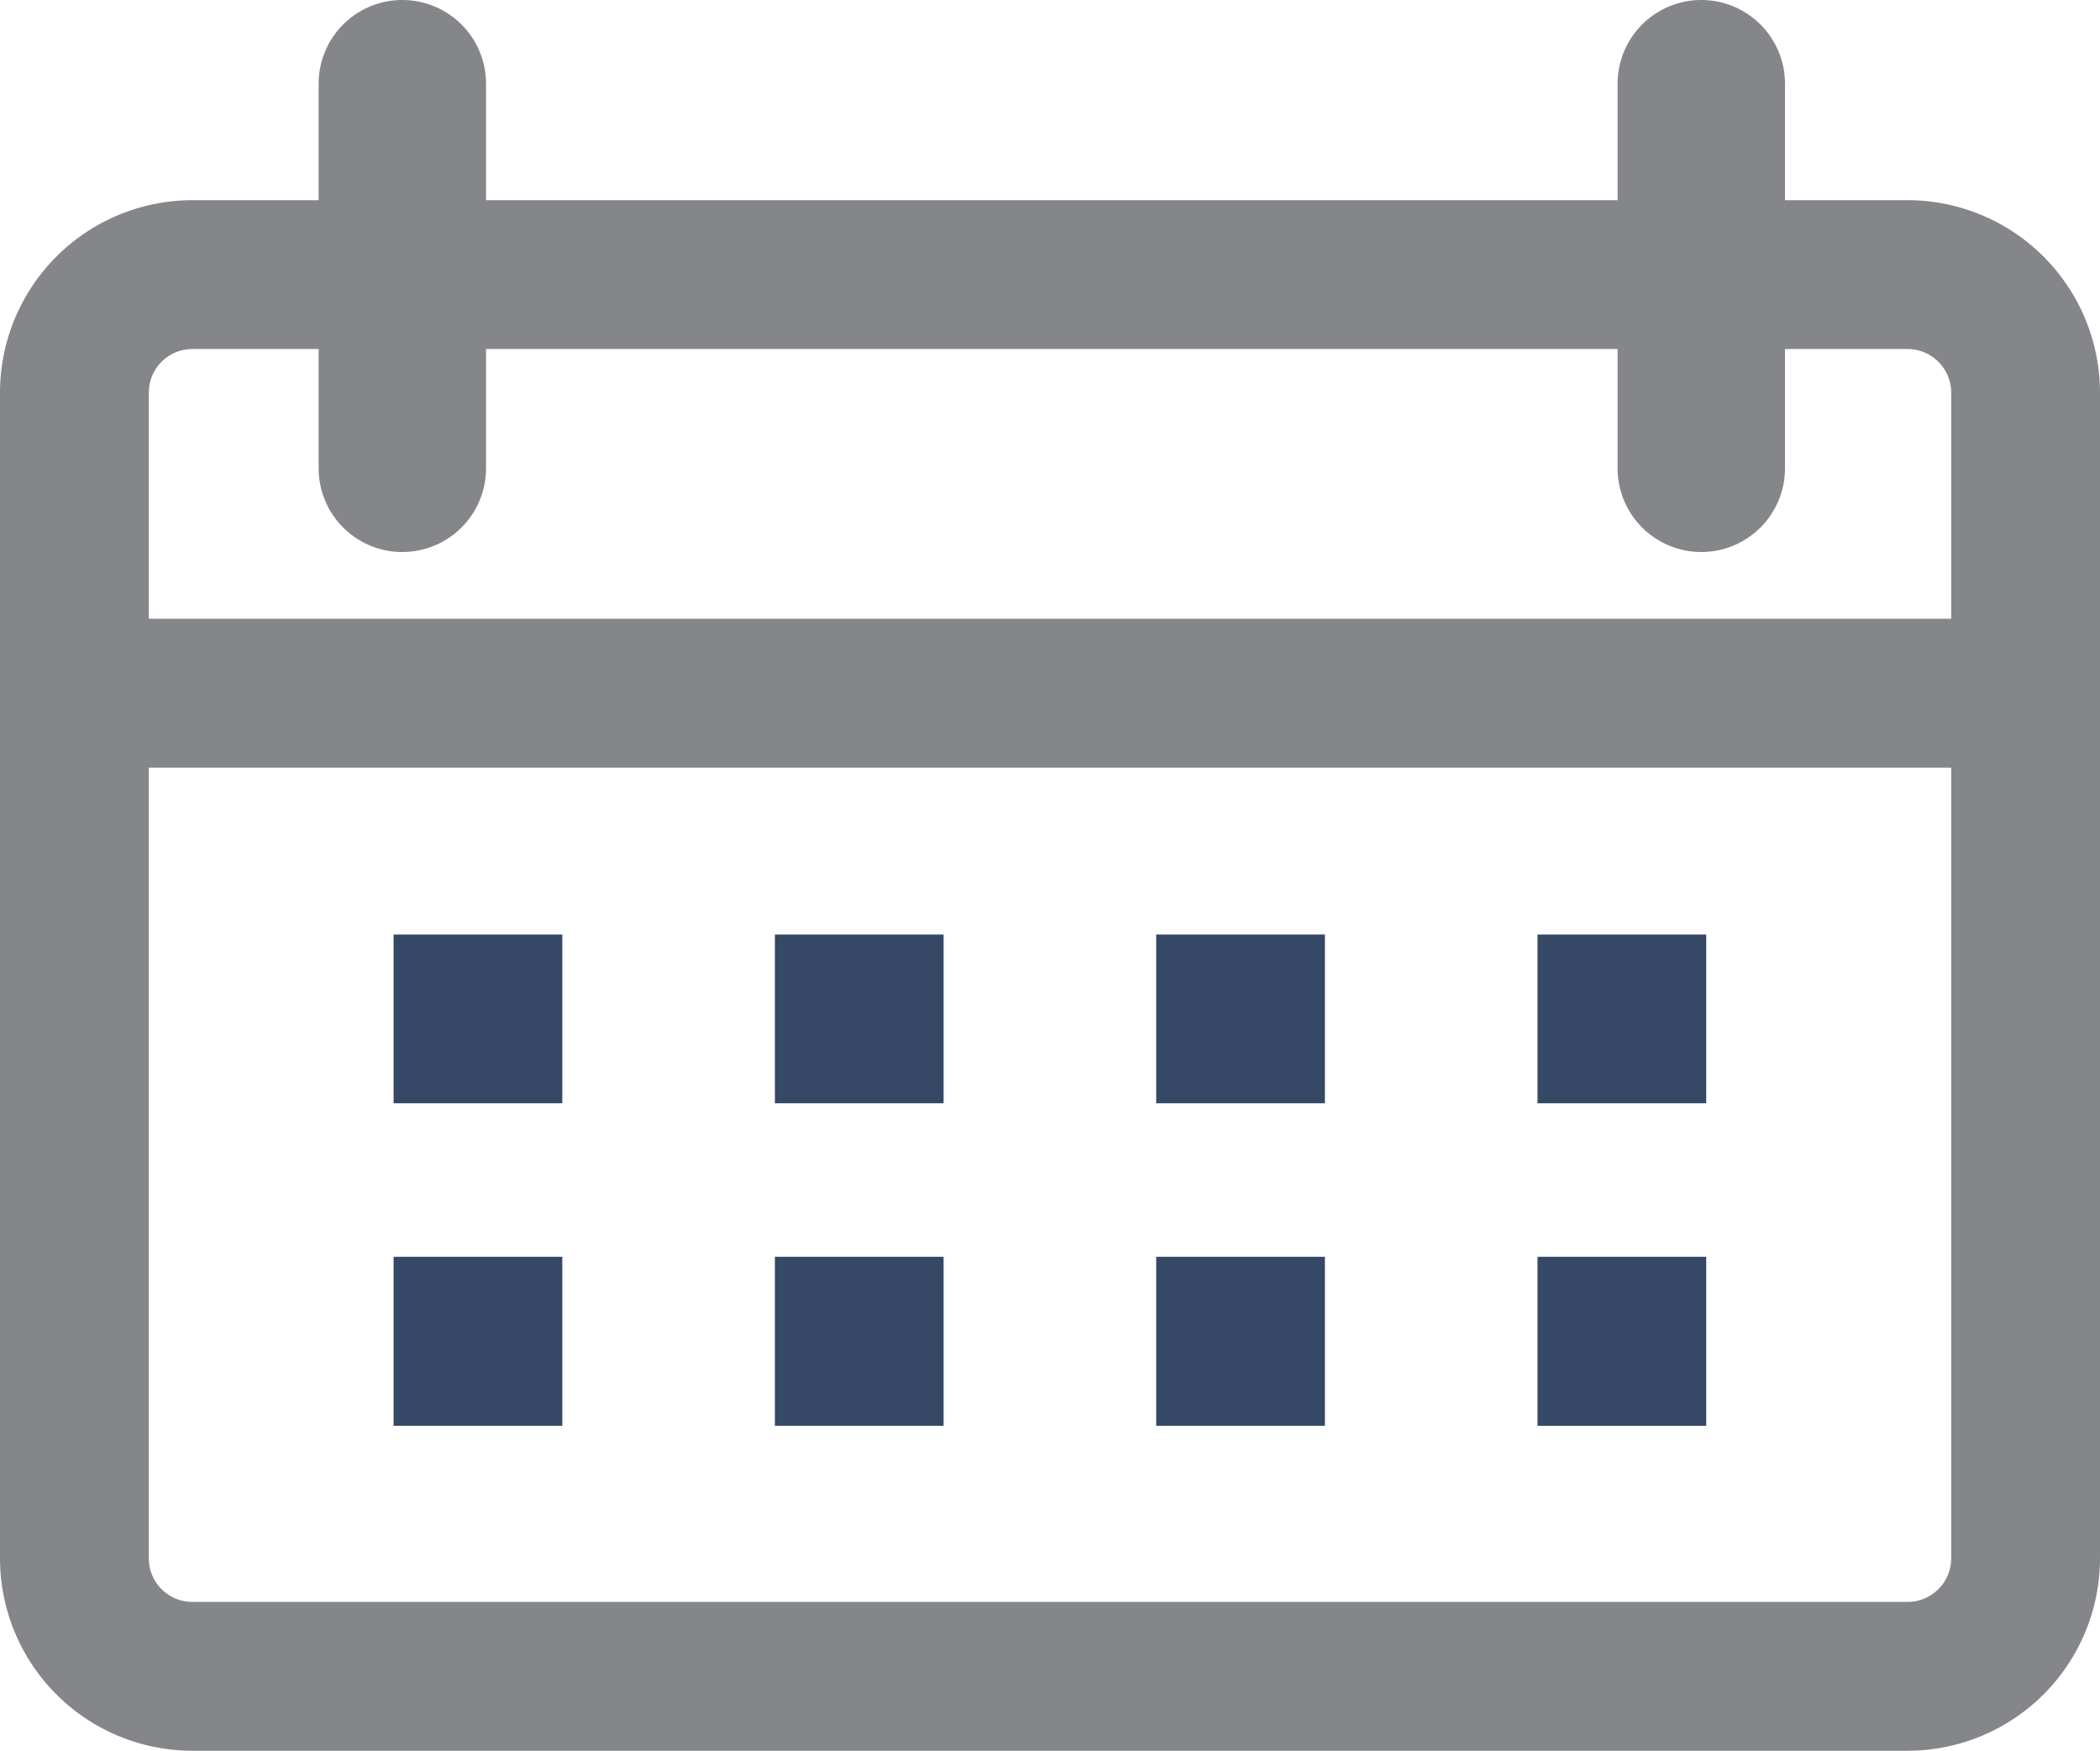<svg xmlns="http://www.w3.org/2000/svg" width="22.58" height="18.82" viewBox="0 0 22.58 18.82">
  <g id="그룹_3298" data-name="그룹 3298" transform="translate(-1166.501 -389.34)">
    <g id="그룹_3164" data-name="그룹 3164" transform="translate(1187.013 391.492)">
      <path id="패스_205" data-name="패스 205" d="M0,0H-1.319V-1.252a.9.9,0,0,0-.9-.9.9.9,0,0,0-.9.9V0H-15.286V-1.252a.9.9,0,0,0-.9-.9.9.9,0,0,0-.9.9V0h-1.358a2.07,2.07,0,0,0-2.068,2.068V14.6a2.069,2.069,0,0,0,2.068,2.068H0A2.07,2.07,0,0,0,2.068,14.6V2.068A2.071,2.071,0,0,0,0,0M-18.444,1.6h1.358V2.882a.9.9,0,0,0,.9.9.9.9,0,0,0,.9-.9V1.6H-3.119V2.882a.9.9,0,0,0,.9.9.9.9,0,0,0,.9-.9V1.6H0a.469.469,0,0,1,.468.468V4.5h-19.38V2.068a.468.468,0,0,1,.468-.468M0,15.068H-18.444a.468.468,0,0,1-.468-.468V6.1H.468v8.5A.469.469,0,0,1,0,15.068" fill="#85868a"/>
    </g>
    <g id="그룹_3165" data-name="그룹 3165" transform="translate(676.5 72.93)">
      <path id="패스_207" data-name="패스 207" d="M503.233-437.25h1.814v-1.814h-1.814Z" transform="translate(-9 765.52)" fill="#354866"/>
      <path id="패스_208" data-name="패스 208" d="M507.333-437.25h1.814v-1.814h-1.814Z" transform="translate(-9 765.52)" fill="#354866"/>
      <path id="패스_209" data-name="패스 209" d="M511.433-437.25h1.814v-1.814h-1.814Z" transform="translate(-9 765.52)" fill="#354866"/>
      <path id="패스_210" data-name="패스 210" d="M515.533-437.25h1.814v-1.814h-1.814Z" transform="translate(-9 765.52)" fill="#354866"/>
      <path id="패스_211" data-name="패스 211" d="M503.233-433.783h1.814V-435.6h-1.814Z" transform="translate(-9 765.52)" fill="#354866"/>
      <path id="패스_212" data-name="패스 212" d="M507.333-433.783h1.814V-435.6h-1.814Z" transform="translate(-9 765.52)" fill="#354866"/>
      <path id="패스_213" data-name="패스 213" d="M511.433-433.783h1.814V-435.6h-1.814Z" transform="translate(-9 765.52)" fill="#354866"/>
      <path id="패스_214" data-name="패스 214" d="M515.533-433.783h1.814V-435.6h-1.814Z" transform="translate(-9 765.52)" fill="#354866"/>
    </g>
  </g>
</svg>
